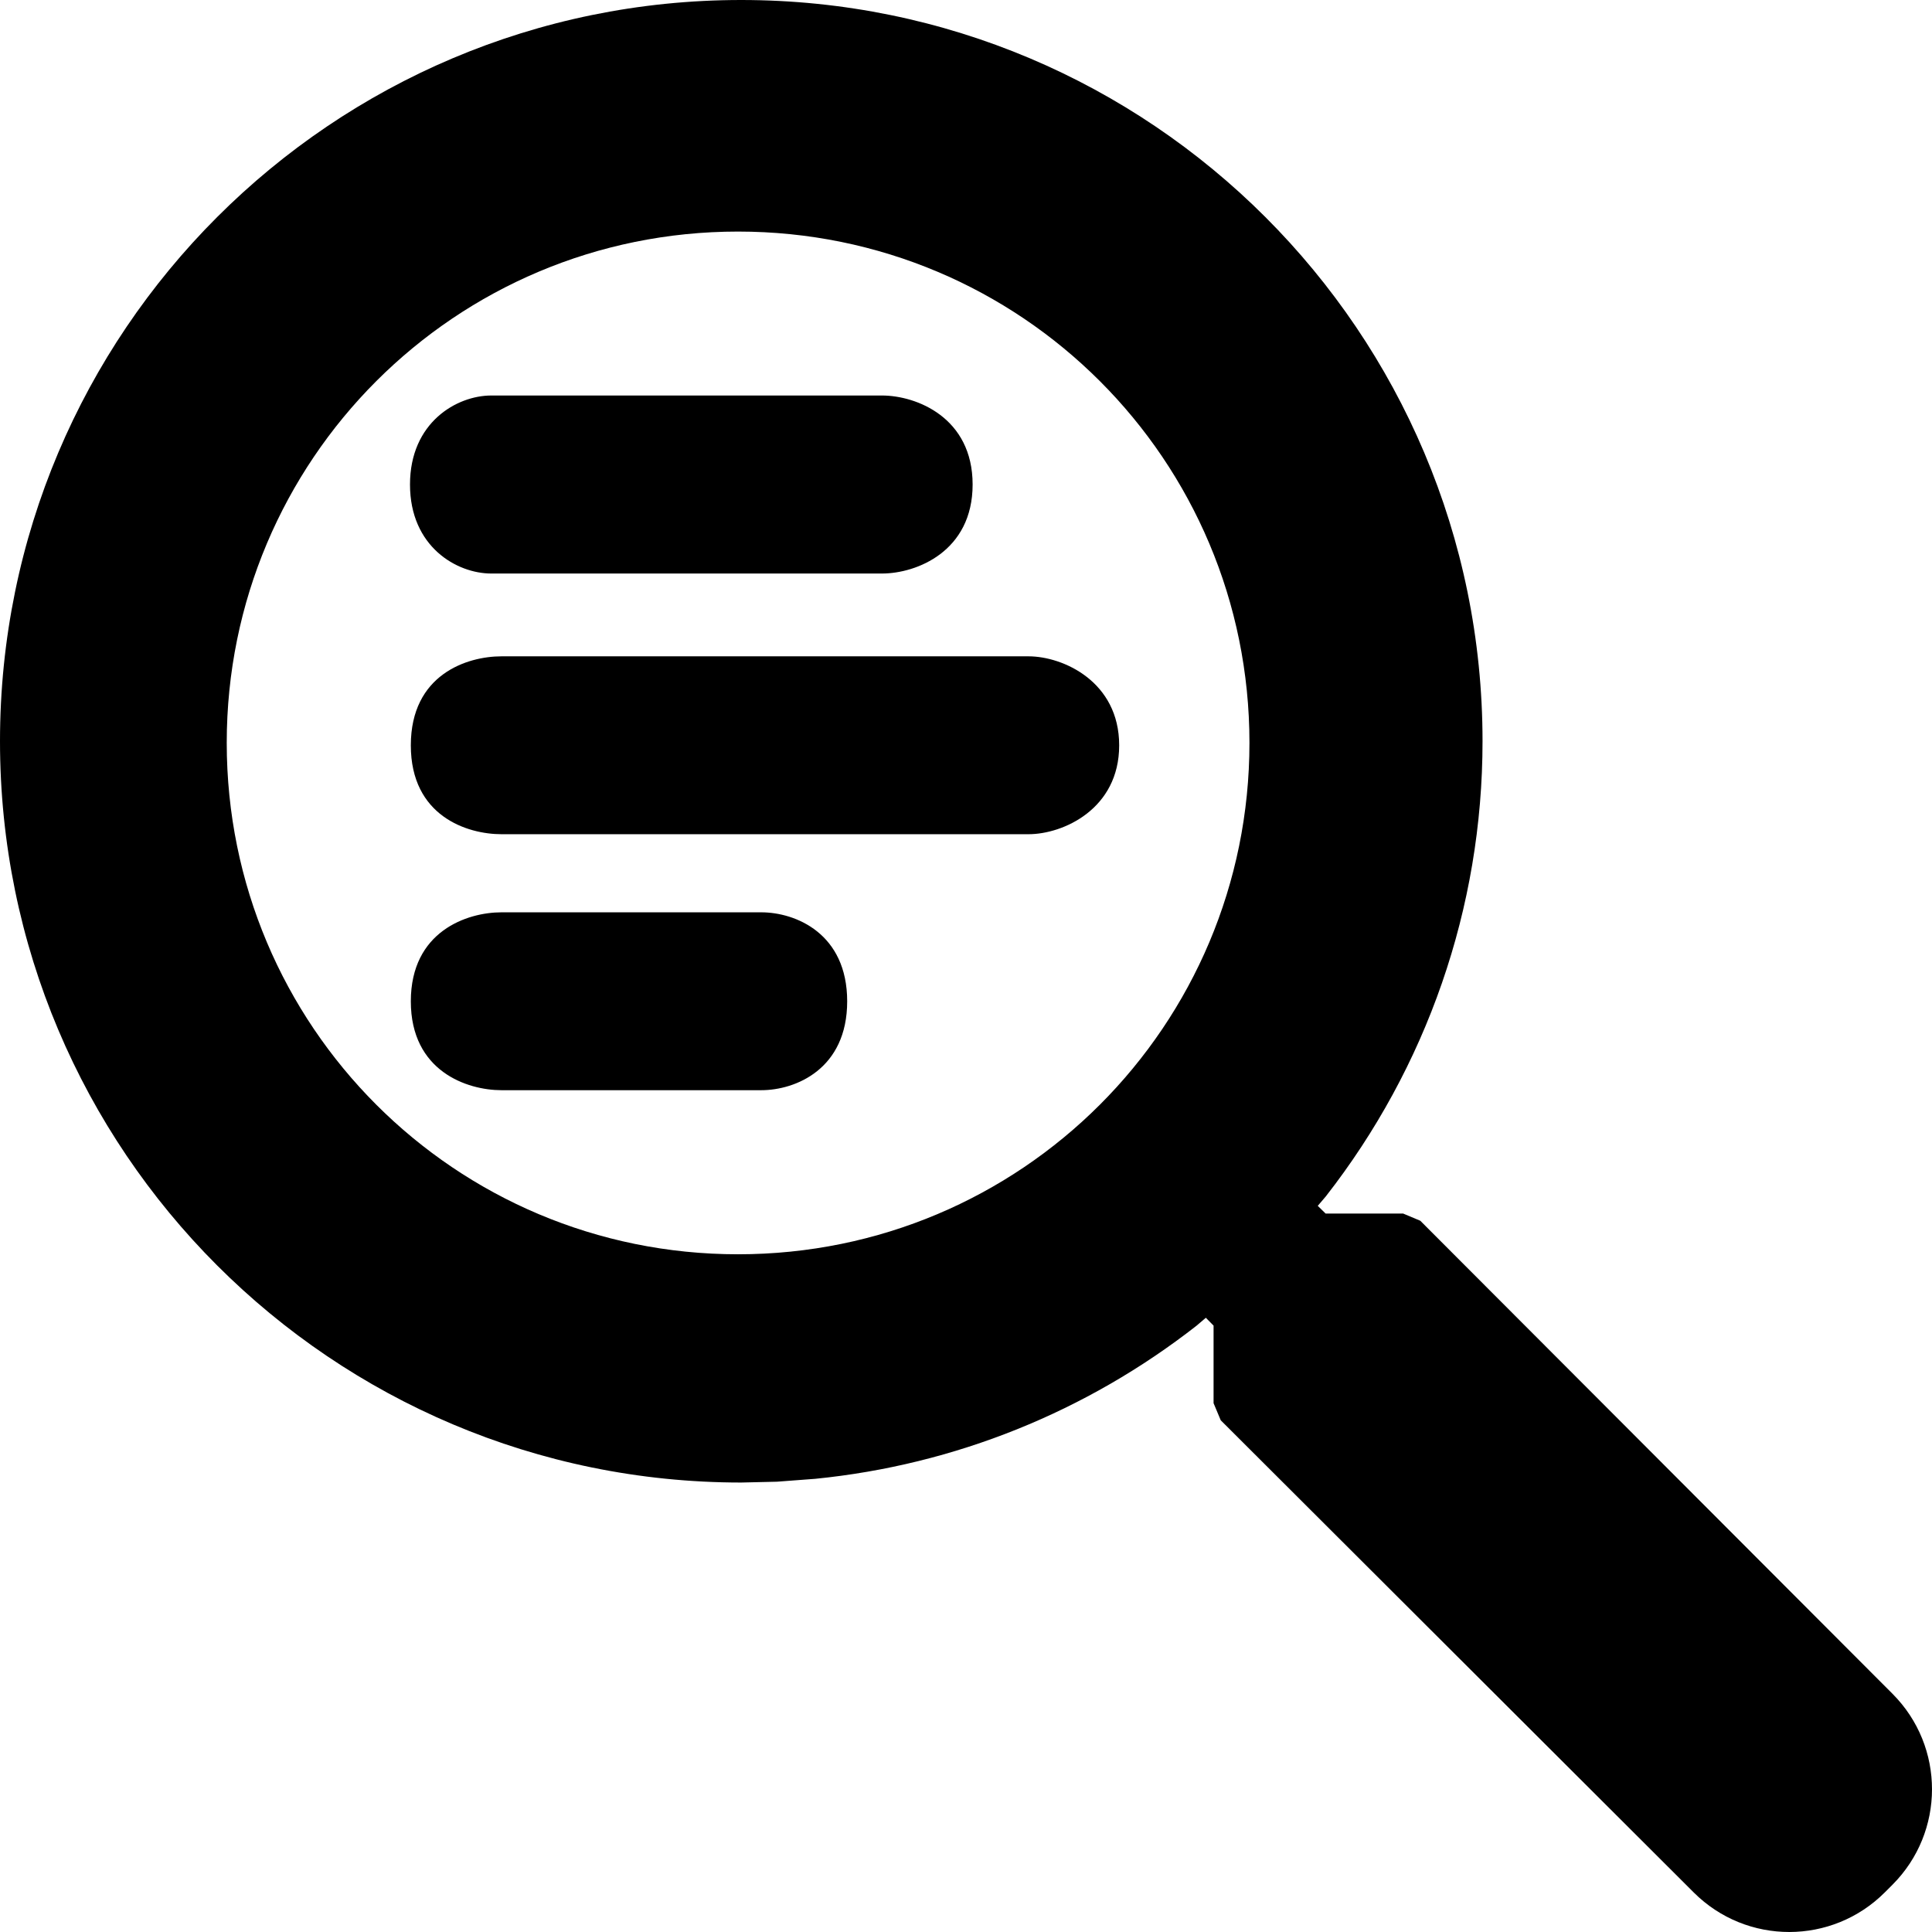 <svg width="14" height="14" viewBox="0 0 14 14" xmlns="http://www.w3.org/2000/svg">
<g clip-path="url(#clip0_203_46)">
<path fill-rule="evenodd" clip-rule="evenodd" d="M10.743 5.371C10.743 2.405 8.338 0 5.371 0C2.405 0 0 2.405 0 5.371C0 8.338 2.405 10.743 5.371 10.743L5.63 10.737L5.908 10.716C6.921 10.615 7.874 10.229 8.67 9.607L8.738 9.549L8.794 9.606L8.794 10.168L8.846 10.292L12.274 13.714C12.657 14.096 13.276 14.095 13.658 13.713L13.713 13.658C14.095 13.276 14.096 12.657 13.714 12.274L10.292 8.846L10.168 8.794L9.606 8.794L9.549 8.738L9.607 8.67C10.337 7.735 10.743 6.582 10.743 5.371ZM1.643 5.383C1.643 3.333 3.298 1.678 5.348 1.678C7.399 1.678 9.054 3.333 9.054 5.383C9.054 7.434 7.399 9.089 5.348 9.089C3.298 9.089 1.643 7.434 1.643 5.383Z" />
<path fill-rule="evenodd" clip-rule="evenodd" d="M7.048 3.511C7.048 3.996 6.641 4.156 6.391 4.156H3.56C3.31 4.156 2.971 3.962 2.971 3.511C2.971 3.061 3.31 2.866 3.56 2.866L6.391 2.866C6.641 2.866 7.048 3.026 7.048 3.511ZM8.11 5.401C8.11 5.863 7.703 6.045 7.453 6.045H3.634C3.385 6.045 2.977 5.914 2.977 5.401C2.977 4.887 3.385 4.756 3.634 4.756H7.453C7.703 4.756 8.11 4.939 8.11 5.401ZM6.139 7.256C6.139 7.746 5.766 7.9 5.516 7.9H3.634C3.385 7.9 2.977 7.763 2.977 7.256C2.977 6.748 3.385 6.611 3.634 6.611H5.516C5.766 6.611 6.139 6.765 6.139 7.256Z" />
</g>
<defs>
<clipPath id="clip0_203_46">
<rect width="14" height="14" fill="white"/>
</clipPath>
</defs>
</svg>
